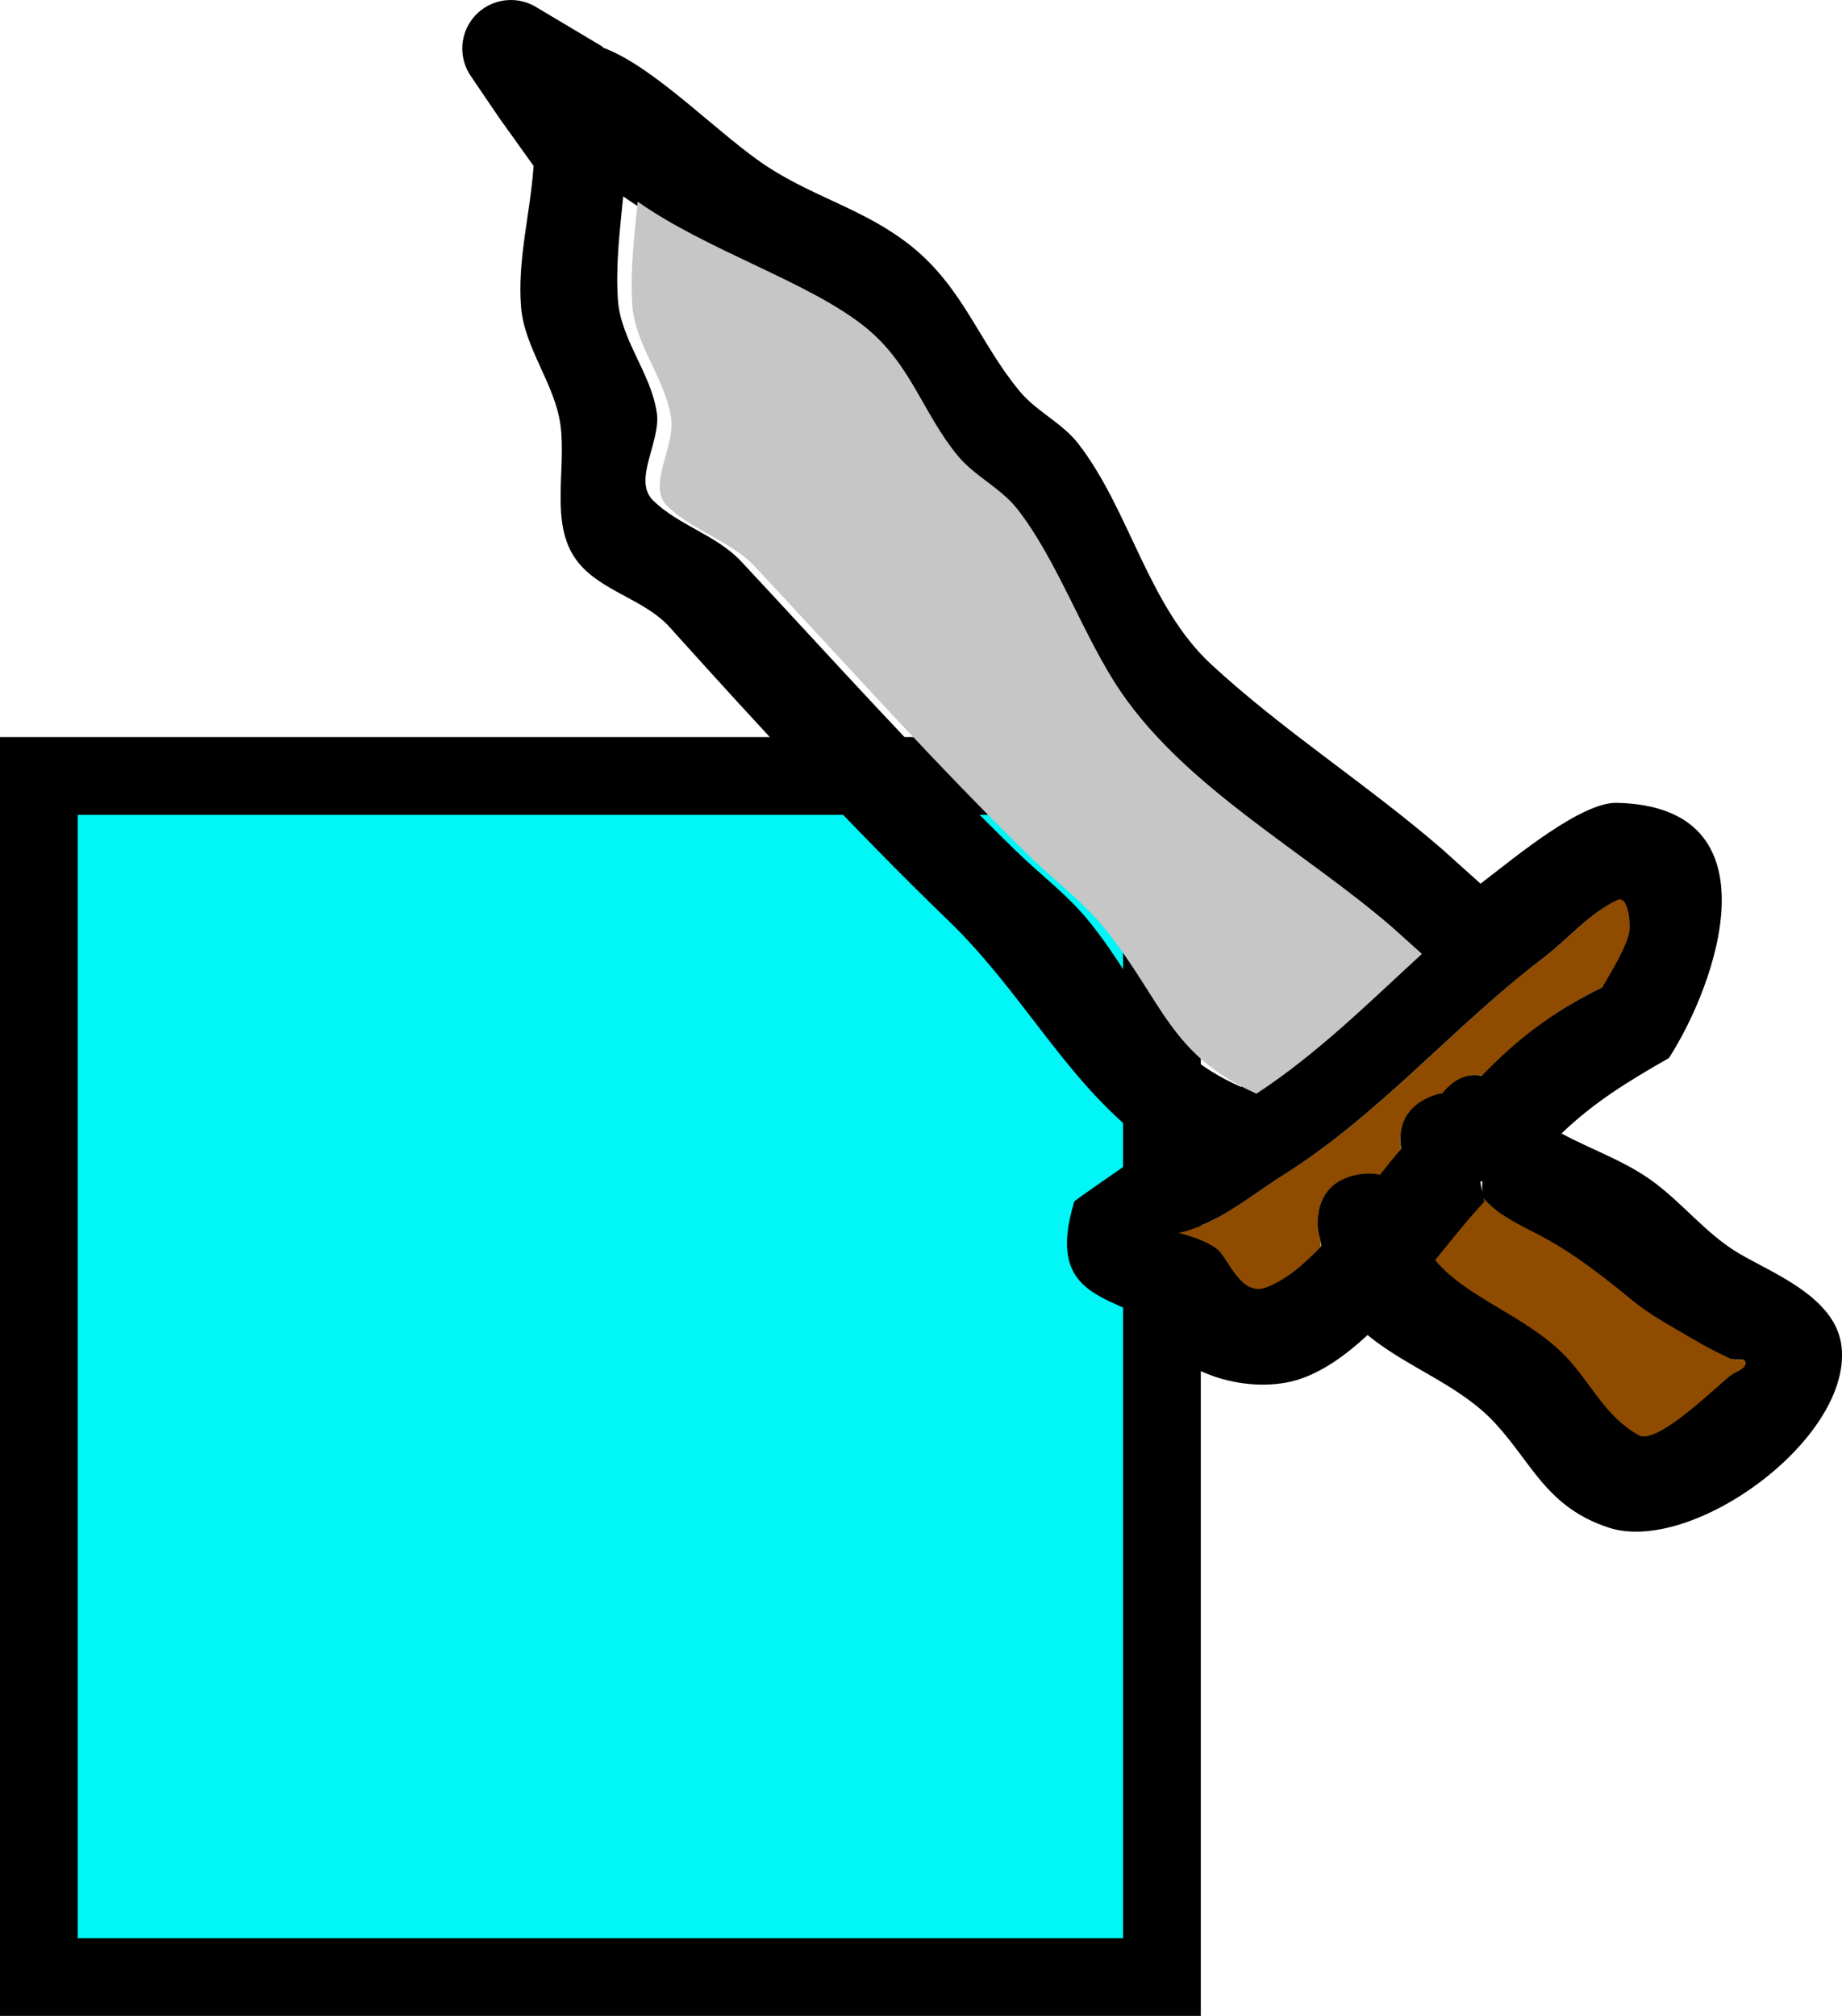 <svg version="1.1" xmlns="http://www.w3.org/2000/svg" xmlns:xlink="http://www.w3.org/1999/xlink" width="94.808" height="103.752" viewBox="0,0,94.808,103.752"><g transform="translate(-209.097,-109.156)"><g data-paper-data="{&quot;isPaintingLayer&quot;:true}" fill-rule="nonzero" stroke-linecap="butt" stroke-linejoin="miter" stroke-miterlimit="10" stroke-dasharray="" stroke-dashoffset="0" style="mix-blend-mode: normal"><path d="M211.097,210.908v-61.816h57.806v61.816z" fill="#00f6f7" stroke="#000000" stroke-width="4"/><path d="M282.915,173.989c0.919,-1.128 1.781,-2.214 2.539,-3.013c-0.005,-0.066 -0.014,-0.133 -0.025,-0.2c0.018,0.043 0.041,0.079 0.068,0.108c0.808,0.861 1.959,1.337 2.999,1.896c1.667,0.896 3.232,2.107 4.696,3.306c0.898,0.735 1.94,1.314 2.938,1.906c0.673,0.399 1.362,0.779 2.075,1.101c0.247,0.112 0.773,-0.072 0.79,0.199c0.02,0.326 -0.473,0.461 -0.74,0.65c-0.609,0.431 -3.832,3.675 -4.791,3.129c-1.77,-1.008 -2.463,-2.643 -3.796,-4.046c-1.978,-2.082 -5.087,-3.044 -6.753,-5.035z" data-paper-data="{&quot;noHover&quot;:false,&quot;origItem&quot;:[&quot;Path&quot;,{&quot;applyMatrix&quot;:true,&quot;segments&quot;:[[[290.70156,197.04816],[0,0],[-1.15982,2.32268]],[[288.83299,205.20695],[1.11875,-2.64498],[-0.75382,1.78221]],[[286.62252,210.25816],[0.21708,-2.02498],[-0.11762,1.0973]],[[291.36824,213.38896],[-0.63805,-0.3865],[0.27964,0.16939]],[[292.25489,213.80837],[-0.29126,0.14853],[0.24189,-0.12336]],[[292.12154,213.00479],[-0.00359,0.2715],[0.01036,-0.78237]],[[292.29649,210.664],[-0.09739,0.77636],[0.14452,-1.15183]],[[292.84666,207.22513],[-0.3151,1.11728],[0.51362,-1.82123]],[[294.00682,201.66814],[-0.15577,1.88585],[0.09722,-1.17696]],[[294.55628,198.16809],[-0.46658,1.0849],[0.01555,-0.03614]],[[294.62793,198.06315],[-0.03163,0.0338],[-0.0568,0.03749]],[[294.45536,198.16652],[0.05838,-0.03089],[-1.03506,-0.37595]],[[290.70155,197.04816],[1.40167,0.39212],[0,0]]],&quot;closed&quot;:true,&quot;fillColor&quot;:[0,0,0,1]}]}" fill="#8f4c00" stroke="none" stroke-width="0.5"/><path d="M280.106,169.672c-0.341,-0.084 -0.756,-0.1 -1.233,0.002c-2.445,0.52 -1.878,2.877 -1.878,2.877c0.057,0.228 0.054,0.55 0.092,0.786c-0.927,0.979 -1.899,1.78 -2.882,2.133c-1.291,0.464 -1.946,-1.575 -2.516,-2.004c-0.578,-0.434 -1.307,-0.644 -2.005,-0.843c1.977,-0.38 3.767,-1.925 5.492,-3.013c5.058,-3.189 8.685,-7.595 13.424,-11.21c1.273,-0.971 2.34,-2.272 3.788,-2.956c0.509,-0.24 0.684,1.015 0.623,1.575c-0.085,0.777 -1.043,2.309 -1.396,2.929c-2.546,1.258 -4.371,2.671 -6.197,4.573c-0.183,-0.038 -0.372,-0.048 -0.569,-0.022c-0.618,0.081 -1.09,0.477 -1.497,0.971l-0.045,-0.021c0,0 -2.491,0.457 -2.09,2.891c-0.349,0.392 -0.727,0.845 -1.11,1.332z" data-paper-data="{&quot;noHover&quot;:false,&quot;origItem&quot;:[&quot;Path&quot;,{&quot;applyMatrix&quot;:true,&quot;segments&quot;:[[[293.58691,192.69103],[0,0],[0.59903,0.15663]],[[295.24835,193.16655],[-0.49912,-0.16356],[2.07137,-1.34015]],[298.68417,193.89486],[[298.68272,193.94485],[0,0],[0.61603,0.17607]],[[300.15051,194.93518],[-0.32106,-0.53448],[0.10246,0.17055]],[[300.35854,195.46549],[-0.03855,-0.18256],[2.47343,0.91411]],[[307.01163,199.33176],[-2.16974,-1.83126],[0.70883,0.07542]],[[310.25,199.44706],[-0.74655,0.23241],[0.53717,-0.16721]],[[311.44186,198.25205],[0.42355,0.37029],[-1.20571,-1.05412]],[[307.21838,195.96155],[1.3992,0.77918],[-5.20767,-2.90005]],[[291.58051,188.13092],[4.94454,3.36293],[-1.68694,-1.14735]],[[286.71033,184.35047],[1.13782,1.66048],[0.09555,0.71948]],[[286.74129,186.51905],[0.16698,-0.70322],[-0.16488,0.69434]],[[285.9135,189.61448],[-0.94132,-0.99819],[0.71676,0.76006]],[[289.02128,191.39794],[-1.26796,-0.45817],[0.20123,-0.1296]],[[289.60575,190.99099],[-0.18629,0.14372],[0,0]],[[293.09325,191.57177],[-1.45336,-2.03415],[0.28395,0.39742]],[[293.58691,192.69102],[-0.05888,-0.34658],[0,0]]],&quot;closed&quot;:true,&quot;fillColor&quot;:[0,0,0,1]}]}" fill="#8f4c00" stroke="none" stroke-width="0.5"/><g stroke="none" stroke-width="0.5"><path d="M280,156.596c-4.53,-3.938 -10.63,-7.161 -14.041,-12.161c-1.909,-2.798 -3.218,-6.724 -5.3,-9.361c-0.84,-1.065 -2.167,-1.671 -3.03,-2.718c-1.825,-2.215 -2.396,-4.737 -4.774,-6.643c-2.899,-2.323 -8.074,-3.909 -11.682,-6.449c-0.177,1.773 -0.39,3.544 -0.273,5.315c0.136,2.052 1.717,3.799 2.005,5.836c0.211,1.488 -1.265,3.458 -0.187,4.506c1.311,1.276 3.268,1.782 4.517,3.119c4.646,4.973 9.238,10.109 14.135,14.89c1.266,1.236 2.712,2.308 3.817,3.69c2.976,3.72 3.313,6.484 7.778,8.474c3.16,-2.074 5.761,-4.666 8.501,-7.179c-0.489,-0.439 -0.978,-0.879 -1.467,-1.318zM257.878,156.507c-4.968,-4.804 -9.712,-9.955 -14.309,-15.068c-1.321,-1.469 -3.642,-1.87 -4.809,-3.464c-1.371,-1.873 -0.515,-4.614 -0.812,-6.916c-0.274,-2.126 -1.857,-3.965 -2.032,-6.102c-0.199,-2.422 0.483,-4.838 0.644,-7.263c-0.585,-0.818 -1.171,-1.635 -1.756,-2.453l-0,0l-1.449,-2.133c-0.6,-0.841 -0.637,-2.003 -0.007,-2.894c0.763,-1.081 2.228,-1.373 3.342,-0.695l3.436,2.049l-0.017,0.028c0.051,0.02 0.102,0.04 0.153,0.06c2.702,1.073 5.935,4.537 8.407,6.126c2.446,1.573 4.99,2.18 7.306,4.022c2.704,2.151 3.562,5.053 5.627,7.514c0.858,1.023 2.17,1.611 2.989,2.666c2.652,3.416 3.584,8.342 6.84,11.358c3.695,3.422 8.061,6.201 11.879,9.506c0.66,0.593 1.32,1.186 1.981,1.779l0.009,0.008c0.078,-0.06 0.155,-0.12 0.234,-0.179c1.491,-1.135 4.941,-4.019 6.773,-3.98c8.382,0.178 5.14,9.348 2.688,13.136c-2.221,1.266 -3.896,2.317 -5.528,3.881c1.503,0.81 3.152,1.375 4.548,2.356c1.631,1.146 2.879,2.814 4.598,3.824c1.771,1.04 5.017,2.269 5.274,4.829c0.477,4.75 -7.725,10.679 -11.993,9.276c-3.181,-1.046 -3.921,-3.289 -5.843,-5.375c-1.824,-1.98 -4.525,-2.851 -6.565,-4.537c-1.331,1.236 -2.744,2.189 -4.206,2.451c-1.415,0.254 -2.962,0.029 -4.278,-0.549c-0.985,-0.432 -1.386,-1.671 -2.247,-2.315c-2.269,-1.699 -5.918,-1.321 -4.367,-6.453c0.017,-0.058 2.022,-1.444 4.036,-2.825c-4.355,-3.119 -6.507,-7.766 -10.544,-11.67zM282.961,174.009c1.666,1.991 4.755,2.89 6.733,4.972c1.333,1.403 1.978,3.036 3.748,4.044c0.959,0.546 4.157,-2.669 4.766,-3.1c0.267,-0.189 0.758,-0.319 0.739,-0.645c-0.016,-0.271 -0.542,-0.087 -0.79,-0.199c-0.713,-0.322 -1.403,-0.696 -2.076,-1.095c-0.998,-0.593 -2.034,-1.143 -2.933,-1.878c-1.464,-1.198 -2.964,-2.387 -4.631,-3.283c-1.04,-0.559 -2.181,-1.041 -2.989,-1.902c-0.027,-0.029 -0.049,-0.065 -0.068,-0.108c0.012,0.067 0.021,0.134 0.026,0.2c-0.758,0.799 -1.605,1.866 -2.525,2.995zM280.119,169.624c0.383,-0.487 0.75,-0.941 1.1,-1.333c-0.401,-2.434 2.04,-2.859 2.04,-2.859l0.045,0.021c0.407,-0.494 0.876,-0.869 1.494,-0.95c0.197,-0.026 0.387,-0.016 0.569,0.021c1.826,-1.902 3.657,-3.297 6.202,-4.555c0.352,-0.62 1.314,-2.145 1.399,-2.923c0.061,-0.559 -0.111,-1.81 -0.619,-1.57c-1.448,0.684 -2.514,1.985 -3.787,2.957c-4.739,3.616 -8.367,8.018 -13.426,11.208c-1.726,1.088 -3.434,2.575 -5.411,2.955c0.698,0.2 1.422,0.404 2,0.838c0.571,0.429 1.216,2.46 2.507,1.995c0.983,-0.353 1.95,-1.157 2.876,-2.137c-0.038,-0.236 -0.082,-0.47 -0.14,-0.698c0,0 -0.52,-2.445 1.926,-2.965c0.478,-0.102 0.882,-0.09 1.223,-0.005zM285.391,170.492c-0.015,-0.175 -0.008,-0.372 0.004,-0.551l-0.099,0.032c0.014,0.17 0.055,0.344 0.095,0.518z" fill="#000000"/><path d="M280.816,156.932c0.489,0.439 0.978,0.879 1.467,1.319c-2.74,2.513 -5.356,5.12 -8.516,7.194c-4.465,-1.99 -4.808,-4.75 -7.784,-8.47c-1.106,-1.382 -2.561,-2.451 -3.827,-3.687c-4.897,-4.781 -9.546,-9.985 -14.191,-14.958c-1.249,-1.337 -3.205,-1.845 -4.516,-3.121c-1.077,-1.048 0.403,-3.026 0.193,-4.515c-0.288,-2.036 -1.865,-3.788 -2.001,-5.84c-0.117,-1.772 0.101,-3.547 0.278,-5.32c3.608,2.54 8.795,4.119 11.694,6.442c2.378,1.906 2.959,4.425 4.784,6.64c0.863,1.047 2.205,1.653 3.045,2.718c2.081,2.638 3.432,6.622 5.341,9.42c3.411,4.999 9.503,8.241 14.034,12.178z" data-paper-data="{&quot;noHover&quot;:false,&quot;origItem&quot;:[&quot;Path&quot;,{&quot;applyMatrix&quot;:true,&quot;segments&quot;:[[[305.48257,187.37814],[0,0],[1.8003,-5.72625]],[[311.02193,169.64846],[-3.22072,5.12402],[1.80266,-2.86794]],[[317.48681,161.05038],[-1.58652,2.96182],[0.64061,-1.19593]],[[318.76819,157.18728],[-0.6154,1.20908],[1.30179,-2.55763]],[[322.95103,150.15719],[-0.79714,2.94099],[0.97192,-3.58581]],[[324.19684,136.87189],[-0.88712,4.32224],[-1.69607,0.54545]],[[319.21472,138.74466],[1.57735,-0.81504],[-1.82727,0.94417]],[[314.66589,142.91377],[1.75176,-1.07783],[-1.28039,0.7878]],[[310.46009,144.54206],[0.53066,-1.40656],[-0.64591,1.71202]],[[309.4056,149.92925],[0.7269,-1.67923],[-2.70354,6.24553]],[[301.40217,168.8355],[2.42658,-6.39956],[-0.62749,1.65485]],[[299.54384,173.80914],[0.82532,-1.5656],[-2.22169,4.21441]],[[294.88257,184.32452],[0.04068,-4.88805],[3.16421,2.0685]],[[304.86007,189.24974],[-3.39872,-1.50794],[0.20751,-0.62387]],[[305.48258,187.37815],[-0.2075,0.62387],[0,0]]],&quot;closed&quot;:true,&quot;fillColor&quot;:[0,0,0,1]}]}" fill="#c6c6c6"/></g></g></g></svg>